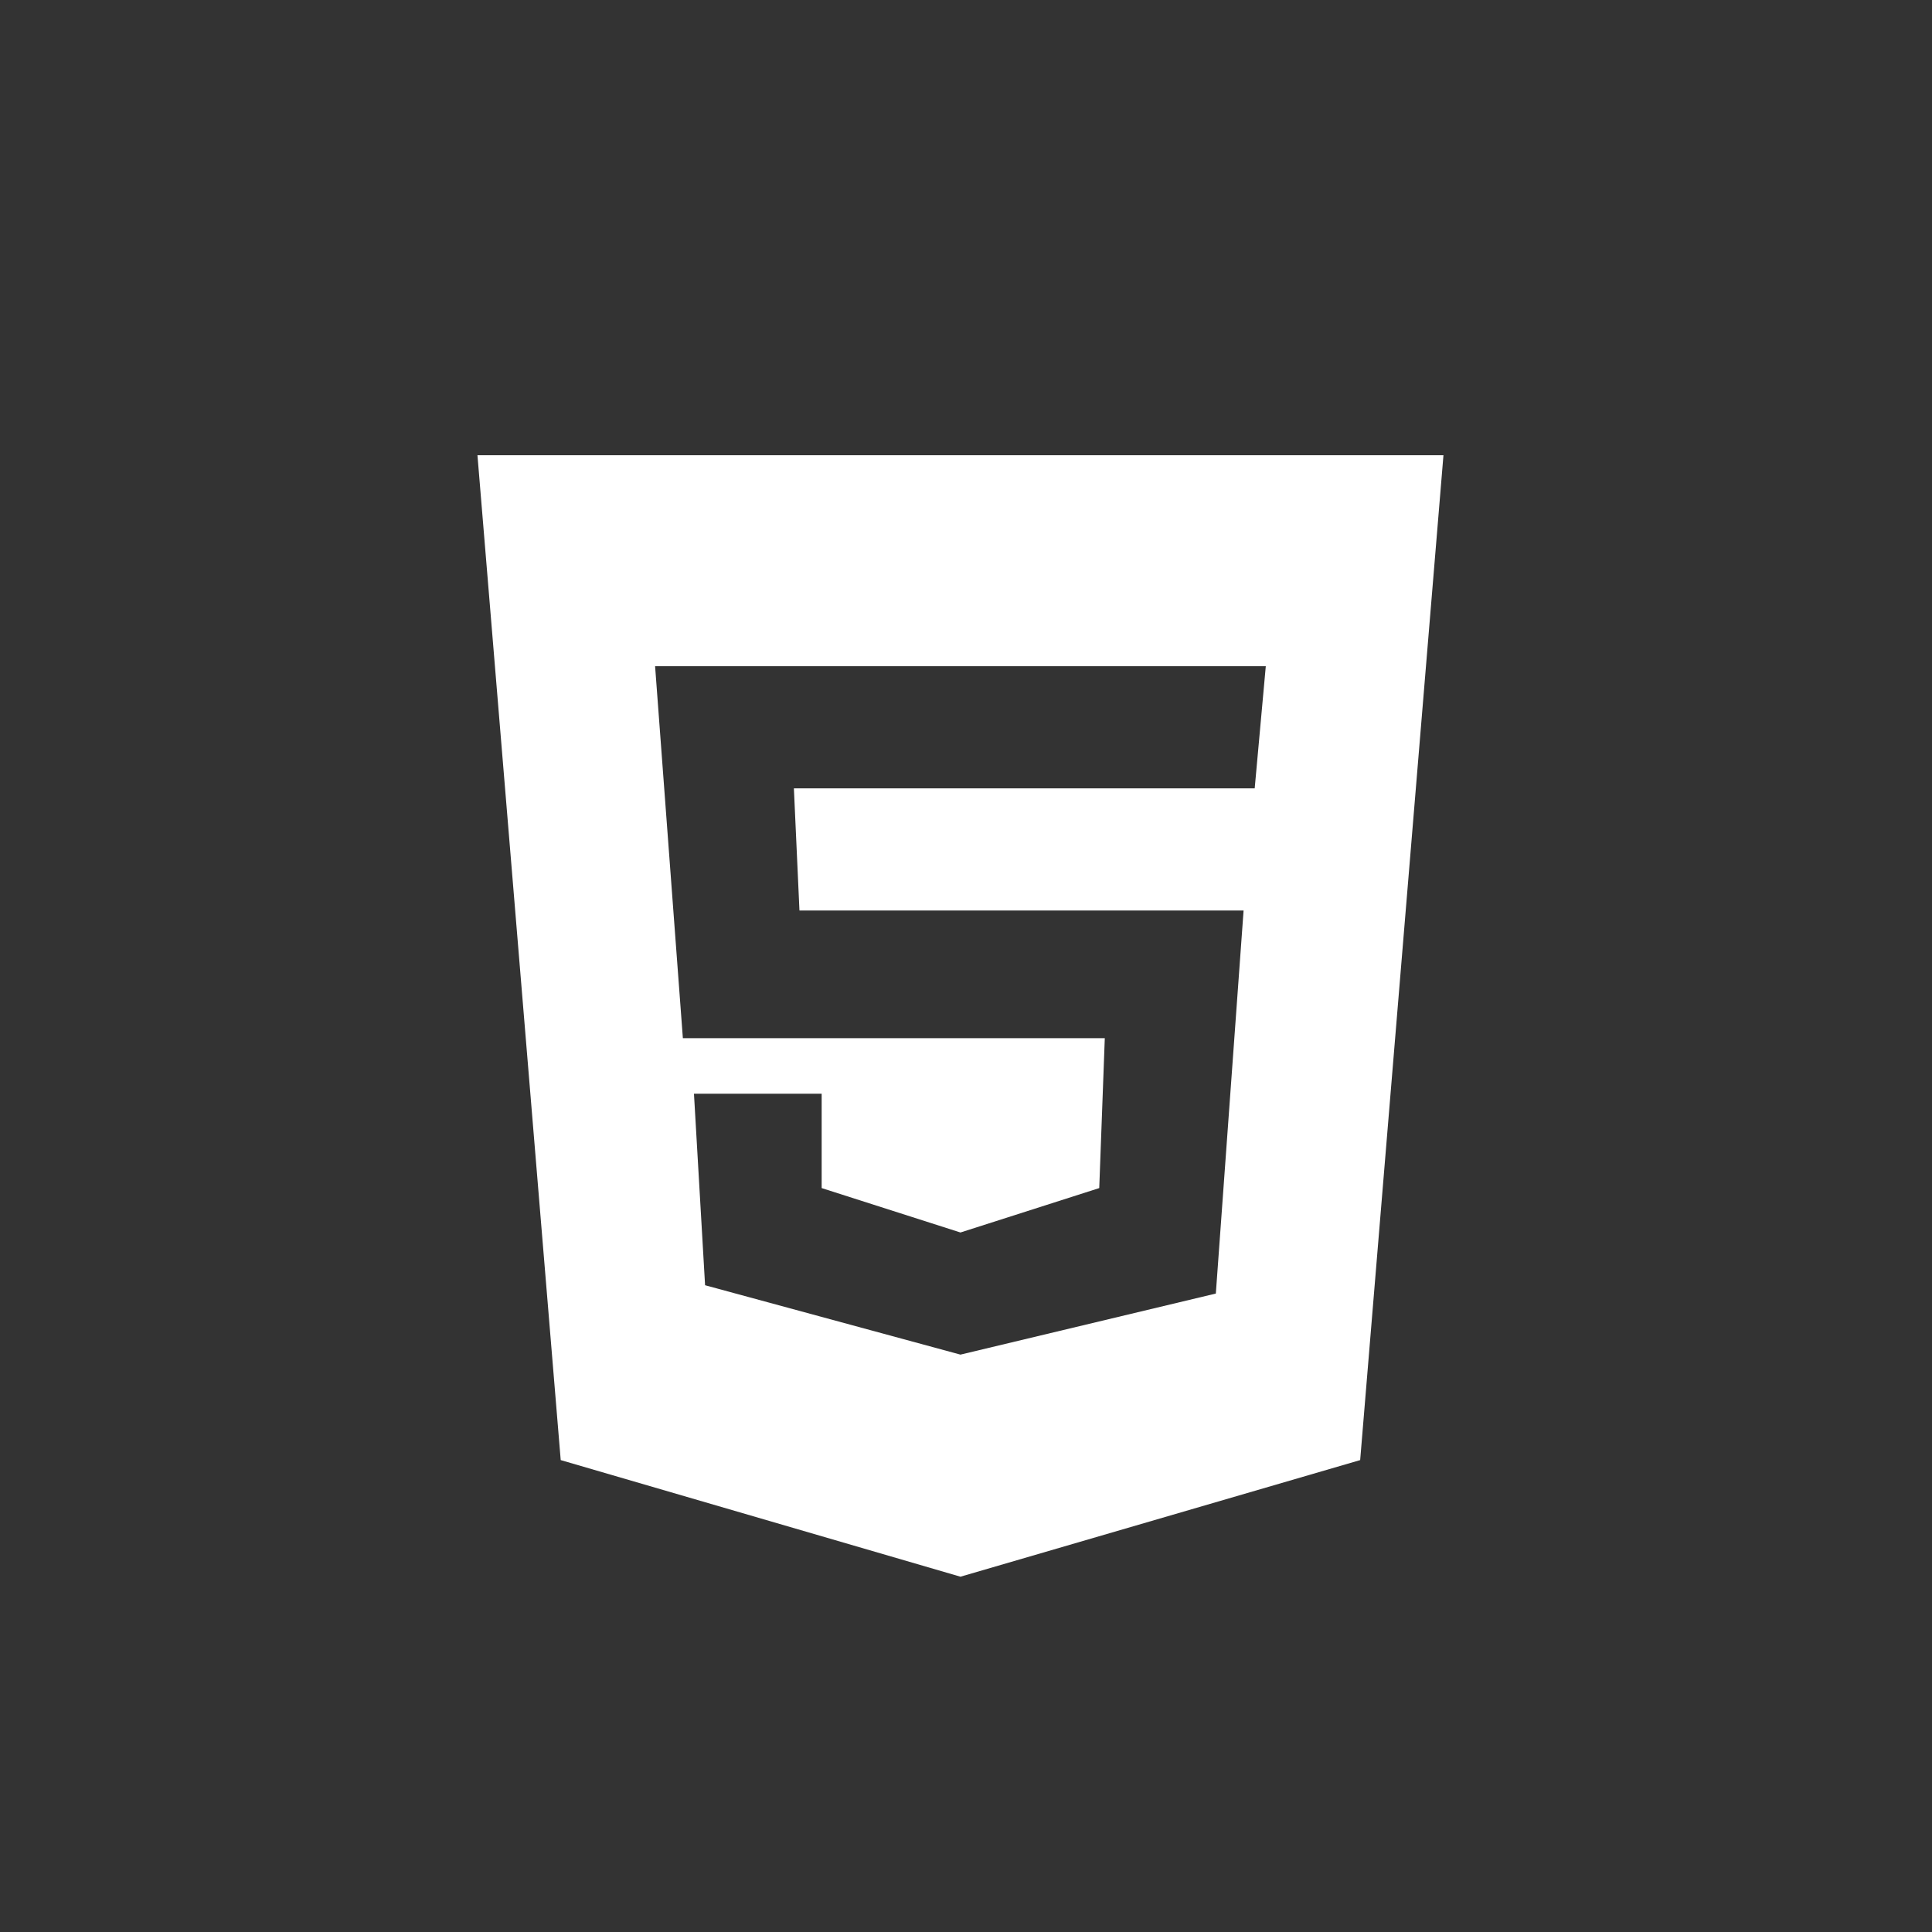 <svg width="93" height="93" viewBox="0 0 93 93" fill="none" xmlns="http://www.w3.org/2000/svg">
<rect x="0" y="0" width="93" height="93" fill="#333333" stroke="none"/>
<!-- <path d="M93 46.5C93 72.1812 72.1812 93 46.5 93C20.8188 93 0 72.1812 0 46.5C0 20.8188 20.8188 0 46.5 0C72.1812 0 93 20.8188 93 46.5Z" fill="#E34F26"/> -->
<path fill-rule="evenodd" clip-rule="evenodd" d="M69.483 21.914H22.983L26.991 70.284L46.233 75.897L65.474 70.284L69.483 21.914ZM60.931 32.069H31.534L32.871 49.974H53.181L52.914 57.19L46.233 59.328L39.552 57.19V52.647H33.405L33.94 61.867L46.233 65.207L58.526 62.267L59.862 43.828H38.483L38.215 37.948H60.397L60.931 32.069Z" fill="white"/>
</svg>
